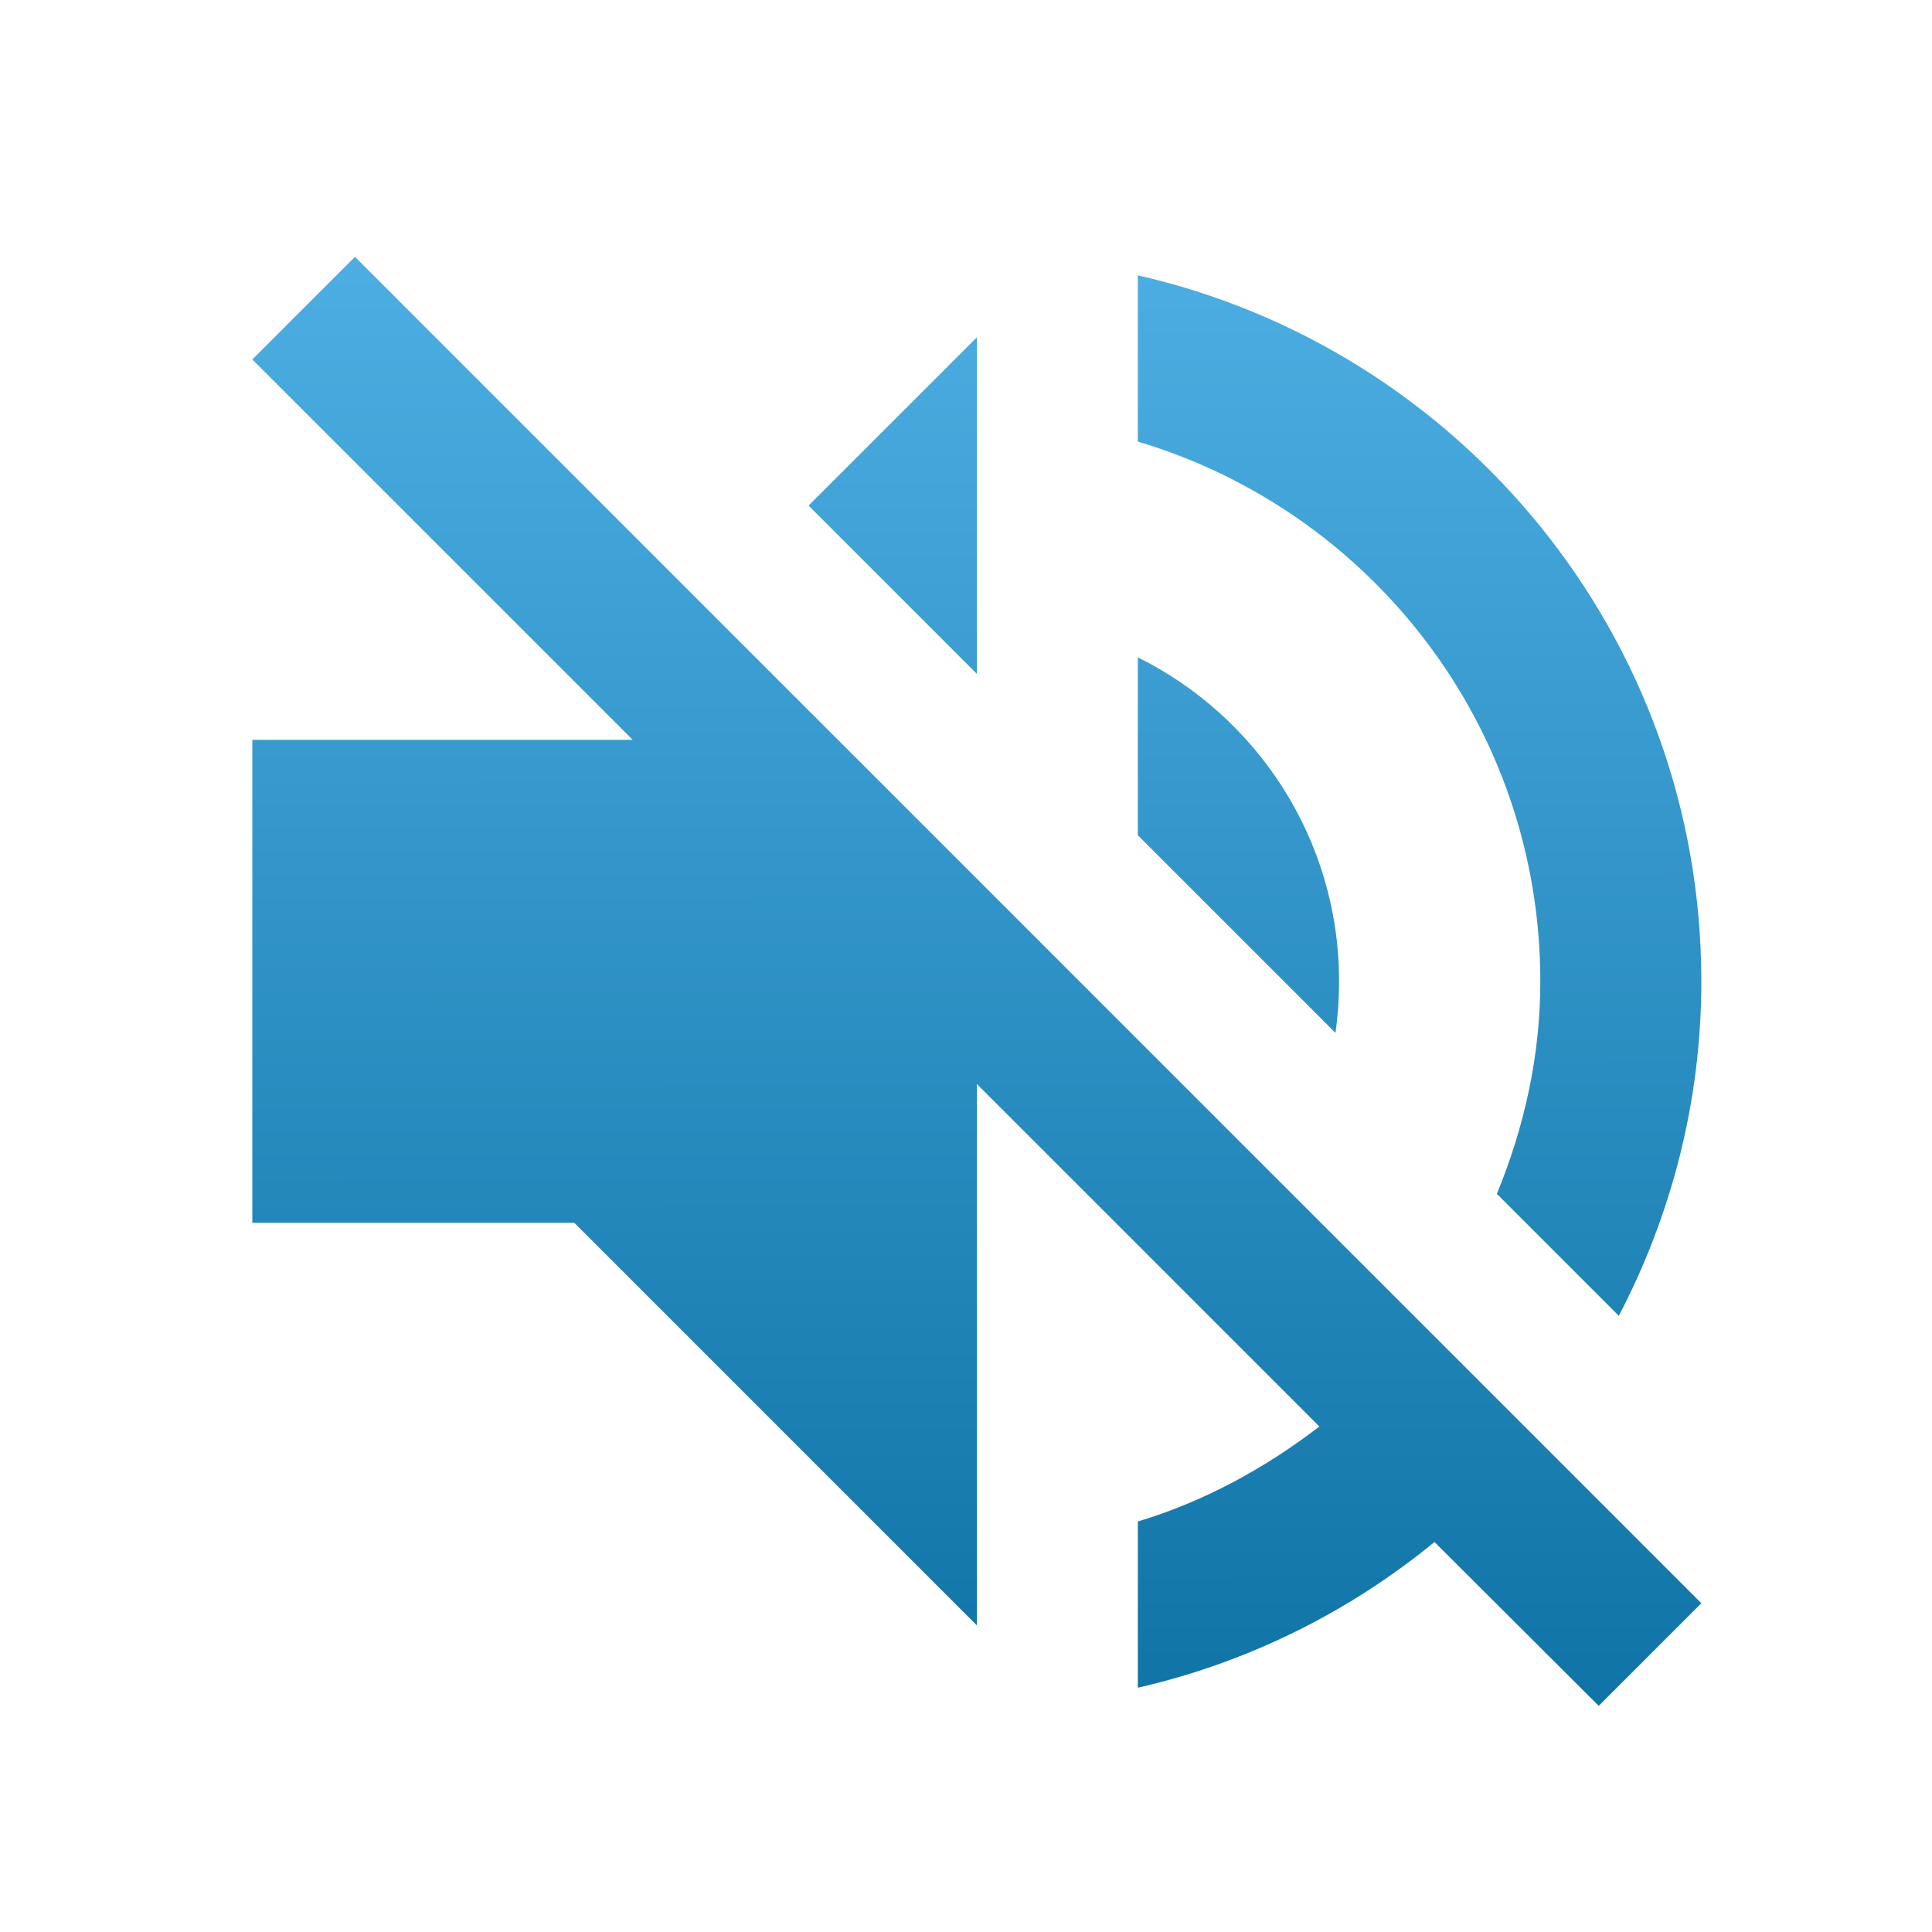 <?xml version="1.0" encoding="UTF-8" standalone="no"?>
<svg
   xmlns:dc="http://purl.org/dc/elements/1.1/"
   xmlns:cc="http://creativecommons.org/ns#"
   xmlns:rdf="http://www.w3.org/1999/02/22-rdf-syntax-ns#"
   xmlns:svg="http://www.w3.org/2000/svg"
   xmlns="http://www.w3.org/2000/svg"
   xmlns:xlink="http://www.w3.org/1999/xlink"
   xmlns:sodipodi="http://sodipodi.sourceforge.net/DTD/sodipodi-0.dtd"
   xmlns:inkscape="http://www.inkscape.org/namespaces/inkscape"
   width="48"
   height="48"
   id="svg2"
   version="1.1"
   inkscape:version="0.92.1 r15371"
   sodipodi:docname="mute1.svg">
  <sodipodi:namedview
     pagecolor="#ffffff"
     bordercolor="#666666"
     borderopacity="1"
     objecttolerance="10"
     gridtolerance="10"
     guidetolerance="10"
     inkscape:pageopacity="0"
     inkscape:pageshadow="2"
     inkscape:window-width="2498"
     inkscape:window-height="1417"
     id="namedview259"
     showgrid="false"
     inkscape:zoom="4.615"
     inkscape:cx="12.516744"
     inkscape:cy="4.3141129"
     inkscape:window-x="54"
     inkscape:window-y="-8"
     inkscape:window-maximized="1"
     inkscape:current-layer="svg2">
    <symbol
       width="48"
       height="48.033"
       id="symbol4334">
      <defs
         id="defs4336">
        <linearGradient
           id="linearGradient4338">
          <stop
             id="stop4340"
             offset="0"
             stop-color="#57b7ec" />
          <stop
             id="stop4342"
             offset="1"
             stop-color="#066b9d" />
        </linearGradient>
        <linearGradient
           id="linearGradient4344">
          <stop
             offset="0"
             id="stop4346"
             stop-color="#003380" />
          <stop
             offset="1"
             id="stop4348"
             stop-opacity="0"
             stop-color="#003380" />
        </linearGradient>
        <linearGradient
           id="linearGradient4350">
          <stop
             offset="0"
             id="stop4352"
             stop-opacity="0"
             stop-color="#000000" />
          <stop
             id="stop4354"
             offset="0.5"
             stop-opacity="0.498"
             stop-color="#64ffc0" />
          <stop
             offset="1"
             id="stop4356"
             stop-opacity="0"
             stop-color="#000000" />
        </linearGradient>
        <linearGradient
           id="linearGradient4358">
          <stop
             offset="0"
             id="stop4360"
             stop-color="#ffffff" />
          <stop
             offset="1"
             id="stop4362"
             stop-opacity="0"
             stop-color="#ffffff" />
        </linearGradient>
        <linearGradient
           id="linearGradient4364">
          <stop
             offset="0"
             id="stop4366"
             stop-color="#00195d" />
          <stop
             offset="1"
             id="stop4368"
             stop-opacity="0"
             stop-color="#00195d" />
        </linearGradient>
        <linearGradient
           xlink:href="#svg_156"
           id="linearGradient4370"
           x1="-49.006"
           y1="1025.988"
           x2="-44.414"
           y2="1004.063"
           gradientUnits="userSpaceOnUse" />
        <linearGradient
           xlink:href="#svg_154"
           id="linearGradient4372"
           x1="-48.639"
           y1="995.679"
           x2="-44.51"
           y2="1015.029"
           gradientUnits="userSpaceOnUse" />
        <linearGradient
           xlink:href="#svg_152"
           id="linearGradient4374"
           x1="-44.473"
           y1="998.377"
           x2="-44.473"
           y2="1024.641"
           gradientUnits="userSpaceOnUse"
           gradientTransform="translate(19.218,4.592)" />
        <linearGradient
           xlink:href="#svg_150"
           id="linearGradient4376"
           x1="-53.706"
           y1="981.669"
           x2="-27.639"
           y2="1078.097"
           gradientUnits="userSpaceOnUse" />
        <linearGradient
           xlink:href="#svg_116"
           id="linearGradient4378"
           x1="-49.006"
           y1="1025.988"
           x2="-44.414"
           y2="1004.063"
           gradientUnits="userSpaceOnUse" />
        <linearGradient
           id="linearGradient4380">
          <stop
             offset="0"
             id="stop4382"
             stop-color="#00195d" />
          <stop
             offset="1"
             id="stop4384"
             stop-opacity="0"
             stop-color="#00195d" />
        </linearGradient>
        <linearGradient
           xlink:href="#svg_114"
           id="linearGradient4386"
           x1="-53.706"
           y1="981.669"
           x2="-27.639"
           y2="1078.097"
           gradientUnits="userSpaceOnUse" />
        <linearGradient
           id="linearGradient4388">
          <stop
             offset="0"
             id="stop4390"
             stop-color="#003380" />
          <stop
             offset="1"
             id="stop4392"
             stop-opacity="0"
             stop-color="#003380" />
        </linearGradient>
        <linearGradient
           xlink:href="#svg_112"
           id="linearGradient4394"
           x1="-48.639"
           y1="995.679"
           x2="-44.51"
           y2="1015.029"
           gradientUnits="userSpaceOnUse" />
        <linearGradient
           id="linearGradient4396">
          <stop
             offset="0"
             id="stop4398"
             stop-color="#ffffff" />
          <stop
             offset="1"
             id="stop4400"
             stop-opacity="0"
             stop-color="#ffffff" />
        </linearGradient>
        <linearGradient
           y2="1015.029"
           x2="-44.51"
           y1="995.679"
           x1="-48.639"
           gradientUnits="userSpaceOnUse"
           id="linearGradient4402"
           xlink:href="#svg_112" />
        <linearGradient
           xlink:href="#svg_116"
           id="linearGradient4404"
           gradientUnits="userSpaceOnUse"
           x1="-49.006"
           y1="1025.988"
           x2="-44.414"
           y2="1004.063" />
        <linearGradient
           xlink:href="#svg_114"
           id="linearGradient4406"
           gradientUnits="userSpaceOnUse"
           x1="-53.706"
           y1="981.669"
           x2="-27.639"
           y2="1078.097" />
        <linearGradient
           xlink:href="#svg_112"
           id="linearGradient4408"
           gradientUnits="userSpaceOnUse"
           x1="-48.639"
           y1="995.679"
           x2="-44.51"
           y2="1015.029" />
        <linearGradient
           xlink:href="#svg_112"
           id="linearGradient4410"
           gradientUnits="userSpaceOnUse"
           x1="-48.639"
           y1="995.679"
           x2="-44.51"
           y2="1015.029"
           gradientTransform="translate(-33.163,38.776)" />
        <linearGradient
           xlink:href="#svg_116"
           id="linearGradient4412"
           gradientUnits="userSpaceOnUse"
           x1="-49.006"
           y1="1025.988"
           x2="-44.414"
           y2="1004.063"
           gradientTransform="translate(-33.163,38.776)" />
        <linearGradient
           xlink:href="#svg_114"
           id="linearGradient4414"
           gradientUnits="userSpaceOnUse"
           x1="-53.706"
           y1="981.669"
           x2="-27.639"
           y2="1078.097"
           gradientTransform="translate(-33.163,38.776)" />
        <linearGradient
           xlink:href="#svg_116"
           id="linearGradient4416"
           gradientUnits="userSpaceOnUse"
           x1="-49.006"
           y1="1025.988"
           x2="-44.414"
           y2="1004.063" />
        <linearGradient
           xlink:href="#svg_114"
           id="linearGradient4418"
           gradientUnits="userSpaceOnUse"
           x1="-53.706"
           y1="981.669"
           x2="-27.639"
           y2="1078.097" />
        <linearGradient
           xlink:href="#svg_112"
           id="linearGradient4420"
           gradientUnits="userSpaceOnUse"
           x1="-48.639"
           y1="995.679"
           x2="-44.51"
           y2="1015.029" />
        <linearGradient
           xlink:href="#svg_116"
           id="linearGradient4422"
           gradientUnits="userSpaceOnUse"
           x1="-49.006"
           y1="1025.988"
           x2="-44.414"
           y2="1004.063" />
        <linearGradient
           xlink:href="#svg_114"
           id="linearGradient4424"
           gradientUnits="userSpaceOnUse"
           x1="-53.706"
           y1="981.669"
           x2="-27.639"
           y2="1078.097" />
        <linearGradient
           xlink:href="#svg_112"
           id="linearGradient4426"
           gradientUnits="userSpaceOnUse"
           x1="-48.639"
           y1="995.679"
           x2="-44.51"
           y2="1015.029" />
        <linearGradient
           xlink:href="#svg_116"
           id="linearGradient4428"
           gradientUnits="userSpaceOnUse"
           x1="-49.006"
           y1="1025.988"
           x2="-44.414"
           y2="1004.063" />
        <linearGradient
           xlink:href="#svg_114"
           id="linearGradient4430"
           gradientUnits="userSpaceOnUse"
           x1="-53.706"
           y1="981.669"
           x2="-27.639"
           y2="1078.097" />
        <linearGradient
           xlink:href="#svg_112"
           id="linearGradient4432"
           gradientUnits="userSpaceOnUse"
           x1="-48.639"
           y1="995.679"
           x2="-44.51"
           y2="1015.029" />
        <linearGradient
           xlink:href="#svg_116"
           id="linearGradient4434"
           gradientUnits="userSpaceOnUse"
           x1="-49.006"
           y1="1025.988"
           x2="-44.414"
           y2="1004.063" />
        <linearGradient
           xlink:href="#svg_114"
           id="linearGradient4436"
           gradientUnits="userSpaceOnUse"
           x1="-53.706"
           y1="981.669"
           x2="-27.639"
           y2="1078.097" />
        <linearGradient
           xlink:href="#svg_112"
           id="linearGradient4438"
           gradientUnits="userSpaceOnUse"
           x1="-48.639"
           y1="995.679"
           x2="-44.51"
           y2="1015.029" />
        <linearGradient
           xlink:href="#svg_116"
           id="linearGradient4440"
           gradientUnits="userSpaceOnUse"
           x1="-49.006"
           y1="1025.988"
           x2="-44.414"
           y2="1004.063" />
        <linearGradient
           xlink:href="#svg_114"
           id="linearGradient4442"
           gradientUnits="userSpaceOnUse"
           x1="-53.706"
           y1="981.669"
           x2="-27.639"
           y2="1078.097" />
        <linearGradient
           xlink:href="#svg_112"
           id="linearGradient4444"
           gradientUnits="userSpaceOnUse"
           x1="-48.639"
           y1="995.679"
           x2="-44.51"
           y2="1015.029" />
        <linearGradient
           xlink:href="#svg_112"
           id="linearGradient4446"
           gradientUnits="userSpaceOnUse"
           x1="-48.639"
           y1="995.679"
           x2="-44.51"
           y2="1015.029"
           gradientTransform="matrix(1.662,0,0,1.662,103.972,-660.538)" />
        <linearGradient
           xlink:href="#svg_116"
           id="linearGradient4448"
           gradientUnits="userSpaceOnUse"
           x1="-49.006"
           y1="1025.988"
           x2="-44.414"
           y2="1004.063"
           gradientTransform="matrix(1.662,0,0,1.662,103.972,-660.538)" />
        <linearGradient
           xlink:href="#svg_114"
           id="linearGradient4450"
           gradientUnits="userSpaceOnUse"
           x1="-53.706"
           y1="981.669"
           x2="-27.639"
           y2="1078.097"
           gradientTransform="matrix(1.662,0,0,1.662,103.972,-660.538)" />
        <linearGradient
           xlink:href="#svg_112"
           id="linearGradient4452"
           gradientUnits="userSpaceOnUse"
           gradientTransform="matrix(1.662,0,0,1.662,91.972,-660.538)"
           x1="-48.639"
           y1="995.679"
           x2="-44.51"
           y2="1015.029" />
        <linearGradient
           xlink:href="#svg_97"
           id="linearGradient4454"
           gradientUnits="userSpaceOnUse"
           gradientTransform="matrix(1.662,0,0,1.662,91.972,-660.538)"
           x1="-39.823"
           y1="993.393"
           x2="-39.823"
           y2="1029.943" />
        <linearGradient
           xlink:href="#svg_97"
           id="linearGradient4456"
           x1="44.216"
           y1="1046.965"
           x2="44.216"
           y2="995.5"
           gradientUnits="userSpaceOnUse" />
        <linearGradient
           xlink:href="#svg_97"
           id="linearGradient4458"
           x1="49.655"
           y1="1047.299"
           x2="49.655"
           y2="993.832"
           gradientUnits="userSpaceOnUse" />
        <linearGradient
           xlink:href="#svg_97"
           id="linearGradient4460"
           x1="42.933"
           y1="1049.238"
           x2="42.933"
           y2="993.769"
           gradientUnits="userSpaceOnUse" />
        <linearGradient
           xlink:href="#svg_97"
           id="linearGradient4462"
           gradientUnits="userSpaceOnUse"
           x1="42.42"
           y1="991.029"
           x2="42.42"
           y2="1050.398" />
        <linearGradient
           xlink:href="#svg_97"
           id="linearGradient4464"
           gradientUnits="userSpaceOnUse"
           x1="49.172"
           y1="990.603"
           x2="49.172"
           y2="1050.277" />
        <linearGradient
           xlink:href="#svg_97"
           id="linearGradient4466"
           gradientUnits="userSpaceOnUse"
           x1="45.626"
           y1="991.228"
           x2="45.626"
           y2="1051.087" />
        <linearGradient
           xlink:href="#svg_101"
           id="linearGradient4468"
           gradientUnits="userSpaceOnUse"
           gradientTransform="matrix(1.662,0,0,1.662,91.972,-660.538)"
           x1="-39.823"
           y1="993.393"
           x2="-39.823"
           y2="1029.943" />
        <linearGradient
           id="linearGradient4470">
          <stop
             id="stop4472"
             offset="0"
             stop-color="#57b7ec" />
          <stop
             id="stop4474"
             offset="1"
             stop-color="#066b9d" />
        </linearGradient>
        <linearGradient
           y2="1029.943"
           x2="-39.823"
           y1="993.393"
           x1="-39.823"
           gradientTransform="matrix(1.662,0,0,1.662,106.756,-686.435)"
           gradientUnits="userSpaceOnUse"
           id="linearGradient4476"
           xlink:href="#svg_101" />
        <linearGradient
           xlink:href="#svg_97"
           id="linearGradient4478"
           gradientUnits="userSpaceOnUse"
           x1="42.42"
           y1="991.029"
           x2="42.42"
           y2="1050.398" />
        <linearGradient
           xlink:href="#svg_97"
           id="linearGradient4480"
           gradientUnits="userSpaceOnUse"
           x1="49.172"
           y1="990.603"
           x2="49.172"
           y2="1050.277" />
        <linearGradient
           xlink:href="#svg_97"
           id="linearGradient4482"
           gradientUnits="userSpaceOnUse"
           x1="42.42"
           y1="991.029"
           x2="42.42"
           y2="1050.398" />
      </defs>
      <g
         id="g4486"
         transform="translate(56.402,-964.101)">
        <rect
           style="fill:none"
           id="rect4488"
           width="48"
           height="48"
           x="-56.402"
           y="964.134" />
        <g
           id="g4490"
           transform="matrix(0.791,0,0,0.791,-58.187,180.92)">
          <path
             style="fill:none"
             inkscape:connector-curvature="0"
             id="path4492"
             d="m 31.996,990.889 c -0.448,-0.037 -1.082,0.221 -1.974,0.831 -3.565,2.44 -16.516,16.568 -16.516,16.568 -0.113,0 -0.202,0.04 -0.312,0.052 l -9.983,0 0,24.826 10.295,0 c 0,0 12.721,14.18 16.516,16.62 3.795,2.44 3.012,-1.351 3.012,-3.012 l 0,-52.093 c 0,-1.246 0.306,-3.681 -1.039,-3.791 l 0,3.6e-4 0,-4.2e-4 z" />
          <path
             style="fill:url(#svg_92);stroke:#0070a3;stroke-miterlimit:4"
             inkscape:connector-curvature="0"
             d="m 31.996,990.889 c -0.448,-0.037 -1.082,0.221 -1.974,0.831 -3.565,2.44 -16.516,16.568 -16.516,16.568 -0.113,0 -0.202,0.04 -0.312,0.052 l -9.983,0 0,24.826 10.295,0 c 0,0 12.721,14.18 16.516,16.62 3.795,2.44 3.012,-1.351 3.012,-3.012 l 0,-52.093 c 0,-1.246 0.306,-3.681 -1.039,-3.791 l 0,3.6e-4 0,-4.2e-4 z"
             id="path4494"
             stroke-miterlimit="4" />
          <!--
      <path
         inkscape:connector-curvature="0"
         id="rect2830"
         d="m 30.771344,993.76524 c -0.401597,-0.0329 -0.969784,0.19805 -1.768346,0.74458 -3.19425,2.1862 -15.138393,15.35498 -15.138393,15.35498 -0.101215,0 -0.180972,0.037 -0.279211,0.047 l -8.981332,0 0,16.5203 c 5.115819,-0.7796 10.55503,-1.9812 16.147783,-3.5834 3.718256,-1.0653 7.409396,-2.428 10.780139,-3.7067 l 0.170068,-21.97905 c 0,-1.11629 0.274083,-3.2977 -0.930708,-3.39709 l 0,-2.2e-4 z"
         style="fill:url(#linearGradient3859);fill-opacity:1;stroke:none"
         sodipodi:nodetypes="csccccscccc" />
		 -->
          <!--
      <path
         sodipodi:nodetypes="ccsccsc"
         inkscape:connector-curvature="0"
         id="path4005"
         d="m 38.230439,1004.9317 -2.511689,2.3495 c 0,0 5.90625,4.1564 5.90625,13.2188 0,9.0622 -5.875,12.9375 -5.875,12.9375 l 2.449189,2.625 c 0,0 7.113311,-5.7511 7.113311,-15.5625 0,-9.8116 -7.082061,-15.5683 -7.082061,-15.5683 z"
         style="font-size:medium;font-style:normal;font-variant:normal;font-weight:normal;font-stretch:normal;text-indent:0;text-align:start;text-decoration:none;line-height:normal;letter-spacing:normal;word-spacing:normal;text-transform:none;direction:ltr;block-progression:tb;writing-mode:lr-tb;text-anchor:start;baseline-shift:baseline;color:#000000;fill:url(#linearGradient3945);fill-opacity:1;stroke:#0070a3;stroke-width:0.5;stroke-linejoin:round;stroke-miterlimit:4;stroke-opacity:1;stroke-dasharray:none;marker:none;visibility:visible;display:inline;overflow:visible;enable-background:accumulate;font-family:Sans;-inkscape-font-specification:Sans" />
      <path
         sodipodi:nodetypes="cccsccccssc"
         inkscape:connector-curvature="0"
         id="path4007"
         d="M 45.602081,999.01891 43.1875,1001.125 c 0,0 1.60212,1.5068 3.25,4.7188 1.64788,3.2119 3.3125,8.0944 3.3125,14.75 0,6.6556 -1.669034,11.4019 -3.3125,14.5 -1.643466,3.098 -3.21875,4.4687 -3.21875,4.4687 l 2.246041,2.1114 c 0,0 2.712768,-2.45 4.472709,-5.7677 1.759941,-3.3176 3.5,-8.3731 3.5,-15.3124 0,-6.9393 -1.744472,-12.1095 -3.5,-15.5313 -1.755528,-3.4218 -4.335419,-6.04359 -4.335419,-6.04359 z"
         style="font-size:medium;font-style:normal;font-variant:normal;font-weight:normal;font-stretch:normal;text-indent:0;text-align:start;text-decoration:none;line-height:normal;letter-spacing:normal;word-spacing:normal;text-transform:none;direction:ltr;block-progression:tb;writing-mode:lr-tb;text-anchor:start;baseline-shift:baseline;color:#000000;fill:url(#linearGradient3903);fill-opacity:1;stroke:#0070a3;stroke-width:1;stroke-linejoin:round;stroke-miterlimit:4;stroke-opacity:1;stroke-dasharray:none;marker:none;visibility:visible;display:inline;overflow:visible;enable-background:accumulate;font-family:Sans;-inkscape-font-specification:Sans" />
		 -->
          <!--
      <path
         sodipodi:nodetypes="ccsssccsssc"
         style="font-size:medium;font-style:normal;font-variant:normal;font-weight:normal;font-stretch:normal;text-indent:0;text-align:start;text-decoration:none;line-height:normal;letter-spacing:normal;word-spacing:normal;text-transform:none;direction:ltr;block-progression:tb;writing-mode:lr-tb;text-anchor:start;baseline-shift:baseline;color:#000000;fill:url(#linearGradient3947);fill-opacity:1;stroke:#0070a3;stroke-width:1;stroke-linejoin:round;stroke-miterlimit:4;stroke-opacity:1;stroke-dasharray:none;marker:none;visibility:visible;display:inline;overflow:visible;enable-background:accumulate;font-family:Sans;-inkscape-font-specification:Sans"
         d="m 52.133885,992.79014 -2.227635,2.17861 c 0,0 2.048029,1.9754 4.15625,6.21875 2.108221,4.2434 4.21875,10.6977 4.21875,19.4687 0,8.7711 -2.114809,15.0608 -4.21875,19.1563 -2.103941,4.0955 -4.125,5.9375 -4.125,5.9375 l 2.277291,2.0313 c 0,0 3.163512,-2.8749 5.378959,-7.1875 C 59.809197,1036.2811 62,1029.702 62,1020.6562 c 0,-9.0457 -2.195083,-15.7681 -4.40625,-20.2187 -2.211167,-4.45056 -5.459865,-7.64736 -5.459865,-7.64736 z"
         id="path3939"
         inkscape:connector-curvature="0" />
		 -->
          <!--
      <path
         style="font-size:medium;font-style:normal;font-variant:normal;font-weight:normal;font-stretch:normal;text-indent:0;text-align:start;text-decoration:none;line-height:normal;letter-spacing:normal;word-spacing:normal;text-transform:none;direction:ltr;block-progression:tb;writing-mode:lr-tb;text-anchor:start;baseline-shift:baseline;color:#000000;fill:url(#linearGradient3949);fill-opacity:1;stroke:#0070a3;stroke-width:1;stroke-linejoin:round;stroke-miterlimit:4;stroke-opacity:1;stroke-dasharray:none;marker:none;visibility:visible;display:inline;overflow:visible;enable-background:accumulate;font-family:Sans;-inkscape-font-specification:Sans"
         d="m 38.230439,1004.9317 -2.511689,2.3495 c 0,0 5.90625,4.1564 5.90625,13.2188 0,9.0622 -5.875,12.9375 -5.875,12.9375 l 2.449189,2.625 c 0,0 7.113311,-5.7511 7.113311,-15.5625 0,-9.8116 -7.082061,-15.5683 -7.082061,-15.5683 z"
         id="path3943"
         inkscape:connector-curvature="0"
         sodipodi:nodetypes="ccsccsc" />
		 -->
        </g>
      </g>
    </symbol>
    <symbol
       id="svg_168"
       height="48.033"
       width="48">
      <defs
         id="defs121">
        <linearGradient
           id="svg_97">
          <stop
             stop-color="#57b7ec"
             offset="0"
             id="svg_167" />
          <stop
             stop-color="#066b9d"
             offset="1"
             id="svg_166" />
        </linearGradient>
        <linearGradient
           id="svg_150">
          <stop
             stop-color="#003380"
             id="svg_165"
             offset="0" />
          <stop
             stop-color="#003380"
             stop-opacity="0"
             id="svg_164"
             offset="1" />
        </linearGradient>
        <linearGradient
           id="svg_152">
          <stop
             stop-color="#000000"
             stop-opacity="0"
             id="svg_163"
             offset="0" />
          <stop
             stop-color="#64ffc0"
             stop-opacity="0.498"
             offset="0.5"
             id="svg_162" />
          <stop
             stop-color="#000000"
             stop-opacity="0"
             id="svg_161"
             offset="1" />
        </linearGradient>
        <linearGradient
           id="svg_154">
          <stop
             stop-color="#ffffff"
             id="svg_160"
             offset="0" />
          <stop
             stop-color="#ffffff"
             stop-opacity="0"
             id="svg_159"
             offset="1" />
        </linearGradient>
        <linearGradient
           id="svg_156">
          <stop
             stop-color="#00195d"
             id="svg_158"
             offset="0" />
          <stop
             stop-color="#00195d"
             stop-opacity="0"
             id="svg_157"
             offset="1" />
        </linearGradient>
        <linearGradient
           gradientUnits="userSpaceOnUse"
           y2="1004.063"
           x2="-44.414"
           y1="1025.988"
           x1="-49.006"
           id="svg_155"
           xlink:href="#svg_156" />
        <linearGradient
           gradientUnits="userSpaceOnUse"
           y2="1015.029"
           x2="-44.51"
           y1="995.679"
           x1="-48.639"
           id="svg_153"
           xlink:href="#svg_154" />
        <linearGradient
           gradientTransform="translate(19.218,4.592)"
           gradientUnits="userSpaceOnUse"
           y2="1024.641"
           x2="-44.473"
           y1="998.377"
           x1="-44.473"
           id="svg_151"
           xlink:href="#svg_152" />
        <linearGradient
           gradientUnits="userSpaceOnUse"
           y2="1078.097"
           x2="-27.639"
           y1="981.669"
           x1="-53.706"
           id="svg_149"
           xlink:href="#svg_150" />
        <linearGradient
           gradientUnits="userSpaceOnUse"
           y2="1004.063"
           x2="-44.414"
           y1="1025.988"
           x1="-49.006"
           id="svg_148"
           xlink:href="#svg_116" />
        <linearGradient
           id="svg_116">
          <stop
             stop-color="#00195d"
             id="svg_147"
             offset="0" />
          <stop
             stop-color="#00195d"
             stop-opacity="0"
             id="svg_146"
             offset="1" />
        </linearGradient>
        <linearGradient
           gradientUnits="userSpaceOnUse"
           y2="1078.097"
           x2="-27.639"
           y1="981.669"
           x1="-53.706"
           id="svg_145"
           xlink:href="#svg_114" />
        <linearGradient
           id="svg_114">
          <stop
             stop-color="#003380"
             id="svg_144"
             offset="0" />
          <stop
             stop-color="#003380"
             stop-opacity="0"
             id="svg_143"
             offset="1" />
        </linearGradient>
        <linearGradient
           gradientUnits="userSpaceOnUse"
           y2="1015.029"
           x2="-44.51"
           y1="995.679"
           x1="-48.639"
           id="svg_142"
           xlink:href="#svg_112" />
        <linearGradient
           id="svg_112">
          <stop
             stop-color="#ffffff"
             id="svg_141"
             offset="0" />
          <stop
             stop-color="#ffffff"
             stop-opacity="0"
             id="svg_140"
             offset="1" />
        </linearGradient>
        <linearGradient
           xlink:href="#svg_112"
           id="svg_139"
           gradientUnits="userSpaceOnUse"
           x1="-48.639"
           y1="995.679"
           x2="-44.51"
           y2="1015.029" />
        <linearGradient
           y2="1004.063"
           x2="-44.414"
           y1="1025.988"
           x1="-49.006"
           gradientUnits="userSpaceOnUse"
           id="svg_138"
           xlink:href="#svg_116" />
        <linearGradient
           y2="1078.097"
           x2="-27.639"
           y1="981.669"
           x1="-53.706"
           gradientUnits="userSpaceOnUse"
           id="svg_137"
           xlink:href="#svg_114" />
        <linearGradient
           y2="1015.029"
           x2="-44.51"
           y1="995.679"
           x1="-48.639"
           gradientUnits="userSpaceOnUse"
           id="svg_136"
           xlink:href="#svg_112" />
        <linearGradient
           gradientTransform="translate(-33.163,38.776)"
           y2="1015.029"
           x2="-44.51"
           y1="995.679"
           x1="-48.639"
           gradientUnits="userSpaceOnUse"
           id="svg_135"
           xlink:href="#svg_112" />
        <linearGradient
           gradientTransform="translate(-33.163,38.776)"
           y2="1004.063"
           x2="-44.414"
           y1="1025.988"
           x1="-49.006"
           gradientUnits="userSpaceOnUse"
           id="svg_134"
           xlink:href="#svg_116" />
        <linearGradient
           gradientTransform="translate(-33.163,38.776)"
           y2="1078.097"
           x2="-27.639"
           y1="981.669"
           x1="-53.706"
           gradientUnits="userSpaceOnUse"
           id="svg_133"
           xlink:href="#svg_114" />
        <linearGradient
           y2="1004.063"
           x2="-44.414"
           y1="1025.988"
           x1="-49.006"
           gradientUnits="userSpaceOnUse"
           id="svg_132"
           xlink:href="#svg_116" />
        <linearGradient
           y2="1078.097"
           x2="-27.639"
           y1="981.669"
           x1="-53.706"
           gradientUnits="userSpaceOnUse"
           id="svg_131"
           xlink:href="#svg_114" />
        <linearGradient
           y2="1015.029"
           x2="-44.51"
           y1="995.679"
           x1="-48.639"
           gradientUnits="userSpaceOnUse"
           id="svg_130"
           xlink:href="#svg_112" />
        <linearGradient
           y2="1004.063"
           x2="-44.414"
           y1="1025.988"
           x1="-49.006"
           gradientUnits="userSpaceOnUse"
           id="svg_129"
           xlink:href="#svg_116" />
        <linearGradient
           y2="1078.097"
           x2="-27.639"
           y1="981.669"
           x1="-53.706"
           gradientUnits="userSpaceOnUse"
           id="svg_128"
           xlink:href="#svg_114" />
        <linearGradient
           y2="1015.029"
           x2="-44.51"
           y1="995.679"
           x1="-48.639"
           gradientUnits="userSpaceOnUse"
           id="svg_127"
           xlink:href="#svg_112" />
        <linearGradient
           y2="1004.063"
           x2="-44.414"
           y1="1025.988"
           x1="-49.006"
           gradientUnits="userSpaceOnUse"
           id="svg_126"
           xlink:href="#svg_116" />
        <linearGradient
           y2="1078.097"
           x2="-27.639"
           y1="981.669"
           x1="-53.706"
           gradientUnits="userSpaceOnUse"
           id="svg_125"
           xlink:href="#svg_114" />
        <linearGradient
           y2="1015.029"
           x2="-44.51"
           y1="995.679"
           x1="-48.639"
           gradientUnits="userSpaceOnUse"
           id="svg_124"
           xlink:href="#svg_112" />
        <linearGradient
           y2="1004.063"
           x2="-44.414"
           y1="1025.988"
           x1="-49.006"
           gradientUnits="userSpaceOnUse"
           id="svg_123"
           xlink:href="#svg_116" />
        <linearGradient
           y2="1078.097"
           x2="-27.639"
           y1="981.669"
           x1="-53.706"
           gradientUnits="userSpaceOnUse"
           id="svg_122"
           xlink:href="#svg_114" />
        <linearGradient
           y2="1015.029"
           x2="-44.51"
           y1="995.679"
           x1="-48.639"
           gradientUnits="userSpaceOnUse"
           id="svg_121"
           xlink:href="#svg_112" />
        <linearGradient
           y2="1004.063"
           x2="-44.414"
           y1="1025.988"
           x1="-49.006"
           gradientUnits="userSpaceOnUse"
           id="svg_120"
           xlink:href="#svg_116" />
        <linearGradient
           y2="1078.097"
           x2="-27.639"
           y1="981.669"
           x1="-53.706"
           gradientUnits="userSpaceOnUse"
           id="svg_119"
           xlink:href="#svg_114" />
        <linearGradient
           y2="1015.029"
           x2="-44.51"
           y1="995.679"
           x1="-48.639"
           gradientUnits="userSpaceOnUse"
           id="svg_118"
           xlink:href="#svg_112" />
        <linearGradient
           gradientTransform="matrix(1.662,0,0,1.662,103.972,-660.538)"
           y2="1015.029"
           x2="-44.51"
           y1="995.679"
           x1="-48.639"
           gradientUnits="userSpaceOnUse"
           id="svg_117"
           xlink:href="#svg_112" />
        <linearGradient
           gradientTransform="matrix(1.662,0,0,1.662,103.972,-660.538)"
           y2="1004.063"
           x2="-44.414"
           y1="1025.988"
           x1="-49.006"
           gradientUnits="userSpaceOnUse"
           id="svg_115"
           xlink:href="#svg_116" />
        <linearGradient
           gradientTransform="matrix(1.662,0,0,1.662,103.972,-660.538)"
           y2="1078.097"
           x2="-27.639"
           y1="981.669"
           x1="-53.706"
           gradientUnits="userSpaceOnUse"
           id="svg_113"
           xlink:href="#svg_114" />
        <linearGradient
           y2="1015.029"
           x2="-44.51"
           y1="995.679"
           x1="-48.639"
           gradientTransform="matrix(1.662,0,0,1.662,91.972,-660.538)"
           gradientUnits="userSpaceOnUse"
           id="svg_111"
           xlink:href="#svg_112" />
        <linearGradient
           y2="1029.943"
           x2="-39.823"
           y1="993.393"
           x1="-39.823"
           gradientTransform="matrix(1.662,0,0,1.662,91.972,-660.538)"
           gradientUnits="userSpaceOnUse"
           id="svg_92"
           xlink:href="#svg_97" />
        <linearGradient
           gradientUnits="userSpaceOnUse"
           y2="995.5"
           x2="44.216"
           y1="1046.965"
           x1="44.216"
           id="svg_110"
           xlink:href="#svg_97" />
        <linearGradient
           gradientUnits="userSpaceOnUse"
           y2="993.832"
           x2="49.655"
           y1="1047.299"
           x1="49.655"
           id="svg_109"
           xlink:href="#svg_97" />
        <linearGradient
           gradientUnits="userSpaceOnUse"
           y2="993.769"
           x2="42.933"
           y1="1049.238"
           x1="42.933"
           id="svg_108"
           xlink:href="#svg_97" />
        <linearGradient
           y2="1050.398"
           x2="42.42"
           y1="991.029"
           x1="42.42"
           gradientUnits="userSpaceOnUse"
           id="svg_107"
           xlink:href="#svg_97" />
        <linearGradient
           y2="1050.277"
           x2="49.172"
           y1="990.603"
           x1="49.172"
           gradientUnits="userSpaceOnUse"
           id="svg_106"
           xlink:href="#svg_97" />
        <linearGradient
           y2="1051.087"
           x2="45.626"
           y1="991.228"
           x1="45.626"
           gradientUnits="userSpaceOnUse"
           id="svg_105"
           xlink:href="#svg_97" />
        <linearGradient
           y2="1029.943"
           x2="-39.823"
           y1="993.393"
           x1="-39.823"
           gradientTransform="matrix(1.662,0,0,1.662,91.972,-660.538)"
           gradientUnits="userSpaceOnUse"
           id="svg_104"
           xlink:href="#svg_101" />
        <linearGradient
           id="svg_101">
          <stop
             stop-color="#57b7ec"
             offset="0"
             id="svg_103" />
          <stop
             stop-color="#066b9d"
             offset="1"
             id="svg_102" />
        </linearGradient>
        <linearGradient
           xlink:href="#svg_101"
           id="svg_100"
           gradientUnits="userSpaceOnUse"
           gradientTransform="matrix(1.662,0,0,1.662,106.756,-686.435)"
           x1="-39.823"
           y1="993.393"
           x2="-39.823"
           y2="1029.943" />
        <linearGradient
           y2="1050.398"
           x2="42.42"
           y1="991.029"
           x1="42.42"
           gradientUnits="userSpaceOnUse"
           id="svg_99"
           xlink:href="#svg_97" />
        <linearGradient
           y2="1050.277"
           x2="49.172"
           y1="990.603"
           x1="49.172"
           gradientUnits="userSpaceOnUse"
           id="svg_98"
           xlink:href="#svg_97" />
        <linearGradient
           y2="1050.398"
           x2="42.42"
           y1="991.029"
           x1="42.42"
           gradientUnits="userSpaceOnUse"
           id="svg_96"
           xlink:href="#svg_97" />
      </defs>
      <g
         transform="translate(56.402,-964.101)"
         id="svg_89">
        <rect
           y="964.134"
           x="-56.402"
           height="48"
           width="48"
           id="svg_94"
           style="fill:none" />
        <g
           transform="matrix(0.791,0,0,0.791,-58.187,180.92)"
           id="svg_90">
          <path
             d="m 31.996,990.889 c -0.448,-0.037 -1.082,0.221 -1.974,0.831 -3.565,2.44 -16.516,16.568 -16.516,16.568 -0.113,0 -0.202,0.04 -0.312,0.052 l -9.983,0 0,24.826 10.295,0 c 0,0 12.721,14.18 16.516,16.62 3.795,2.44 3.012,-1.351 3.012,-3.012 l 0,-52.093 c 0,-1.246 0.306,-3.681 -1.039,-3.791 l 0,3.6e-4 0,-4.2e-4 z"
             id="svg_93"
             inkscape:connector-curvature="0"
             style="fill:none" />
          <path
             stroke-miterlimit="4"
             id="svg_91"
             d="m 31.996,990.889 c -0.448,-0.037 -1.082,0.221 -1.974,0.831 -3.565,2.44 -16.516,16.568 -16.516,16.568 -0.113,0 -0.202,0.04 -0.312,0.052 l -9.983,0 0,24.826 10.295,0 c 0,0 12.721,14.18 16.516,16.62 3.795,2.44 3.012,-1.351 3.012,-3.012 l 0,-52.093 c 0,-1.246 0.306,-3.681 -1.039,-3.791 l 0,3.6e-4 0,-4.2e-4 z"
             inkscape:connector-curvature="0"
             style="fill:url(#svg_92);stroke:#0070a3;stroke-miterlimit:4" />
          <!--
      <path
         inkscape:connector-curvature="0"
         id="rect2830"
         d="m 30.771344,993.76524 c -0.401597,-0.0329 -0.969784,0.19805 -1.768346,0.74458 -3.19425,2.1862 -15.138393,15.35498 -15.138393,15.35498 -0.101215,0 -0.180972,0.037 -0.279211,0.047 l -8.981332,0 0,16.5203 c 5.115819,-0.7796 10.55503,-1.9812 16.147783,-3.5834 3.718256,-1.0653 7.409396,-2.428 10.780139,-3.7067 l 0.170068,-21.97905 c 0,-1.11629 0.274083,-3.2977 -0.930708,-3.39709 l 0,-2.2e-4 z"
         style="fill:url(#linearGradient3859);fill-opacity:1;stroke:none"
         sodipodi:nodetypes="csccccscccc" />
		 -->
          <!--
      <path
         sodipodi:nodetypes="ccsccsc"
         inkscape:connector-curvature="0"
         id="path4005"
         d="m 38.230439,1004.9317 -2.511689,2.3495 c 0,0 5.90625,4.1564 5.90625,13.2188 0,9.0622 -5.875,12.9375 -5.875,12.9375 l 2.449189,2.625 c 0,0 7.113311,-5.7511 7.113311,-15.5625 0,-9.8116 -7.082061,-15.5683 -7.082061,-15.5683 z"
         style="font-size:medium;font-style:normal;font-variant:normal;font-weight:normal;font-stretch:normal;text-indent:0;text-align:start;text-decoration:none;line-height:normal;letter-spacing:normal;word-spacing:normal;text-transform:none;direction:ltr;block-progression:tb;writing-mode:lr-tb;text-anchor:start;baseline-shift:baseline;color:#000000;fill:url(#linearGradient3945);fill-opacity:1;stroke:#0070a3;stroke-width:0.5;stroke-linejoin:round;stroke-miterlimit:4;stroke-opacity:1;stroke-dasharray:none;marker:none;visibility:visible;display:inline;overflow:visible;enable-background:accumulate;font-family:Sans;-inkscape-font-specification:Sans" />
      <path
         sodipodi:nodetypes="cccsccccssc"
         inkscape:connector-curvature="0"
         id="path4007"
         d="M 45.602081,999.01891 43.1875,1001.125 c 0,0 1.60212,1.5068 3.25,4.7188 1.64788,3.2119 3.3125,8.0944 3.3125,14.75 0,6.6556 -1.669034,11.4019 -3.3125,14.5 -1.643466,3.098 -3.21875,4.4687 -3.21875,4.4687 l 2.246041,2.1114 c 0,0 2.712768,-2.45 4.472709,-5.7677 1.759941,-3.3176 3.5,-8.3731 3.5,-15.3124 0,-6.9393 -1.744472,-12.1095 -3.5,-15.5313 -1.755528,-3.4218 -4.335419,-6.04359 -4.335419,-6.04359 z"
         style="font-size:medium;font-style:normal;font-variant:normal;font-weight:normal;font-stretch:normal;text-indent:0;text-align:start;text-decoration:none;line-height:normal;letter-spacing:normal;word-spacing:normal;text-transform:none;direction:ltr;block-progression:tb;writing-mode:lr-tb;text-anchor:start;baseline-shift:baseline;color:#000000;fill:url(#linearGradient3903);fill-opacity:1;stroke:#0070a3;stroke-width:1;stroke-linejoin:round;stroke-miterlimit:4;stroke-opacity:1;stroke-dasharray:none;marker:none;visibility:visible;display:inline;overflow:visible;enable-background:accumulate;font-family:Sans;-inkscape-font-specification:Sans" />
		 -->
          <!--
      <path
         sodipodi:nodetypes="ccsssccsssc"
         style="font-size:medium;font-style:normal;font-variant:normal;font-weight:normal;font-stretch:normal;text-indent:0;text-align:start;text-decoration:none;line-height:normal;letter-spacing:normal;word-spacing:normal;text-transform:none;direction:ltr;block-progression:tb;writing-mode:lr-tb;text-anchor:start;baseline-shift:baseline;color:#000000;fill:url(#linearGradient3947);fill-opacity:1;stroke:#0070a3;stroke-width:1;stroke-linejoin:round;stroke-miterlimit:4;stroke-opacity:1;stroke-dasharray:none;marker:none;visibility:visible;display:inline;overflow:visible;enable-background:accumulate;font-family:Sans;-inkscape-font-specification:Sans"
         d="m 52.133885,992.79014 -2.227635,2.17861 c 0,0 2.048029,1.9754 4.15625,6.21875 2.108221,4.2434 4.21875,10.6977 4.21875,19.4687 0,8.7711 -2.114809,15.0608 -4.21875,19.1563 -2.103941,4.0955 -4.125,5.9375 -4.125,5.9375 l 2.277291,2.0313 c 0,0 3.163512,-2.8749 5.378959,-7.1875 C 59.809197,1036.2811 62,1029.702 62,1020.6562 c 0,-9.0457 -2.195083,-15.7681 -4.40625,-20.2187 -2.211167,-4.45056 -5.459865,-7.64736 -5.459865,-7.64736 z"
         id="path3939"
         inkscape:connector-curvature="0" />
		 -->
          <!--
      <path
         style="font-size:medium;font-style:normal;font-variant:normal;font-weight:normal;font-stretch:normal;text-indent:0;text-align:start;text-decoration:none;line-height:normal;letter-spacing:normal;word-spacing:normal;text-transform:none;direction:ltr;block-progression:tb;writing-mode:lr-tb;text-anchor:start;baseline-shift:baseline;color:#000000;fill:url(#linearGradient3949);fill-opacity:1;stroke:#0070a3;stroke-width:1;stroke-linejoin:round;stroke-miterlimit:4;stroke-opacity:1;stroke-dasharray:none;marker:none;visibility:visible;display:inline;overflow:visible;enable-background:accumulate;font-family:Sans;-inkscape-font-specification:Sans"
         d="m 38.230439,1004.9317 -2.511689,2.3495 c 0,0 5.90625,4.1564 5.90625,13.2188 0,9.0622 -5.875,12.9375 -5.875,12.9375 l 2.449189,2.625 c 0,0 7.113311,-5.7511 7.113311,-15.5625 0,-9.8116 -7.082061,-15.5683 -7.082061,-15.5683 z"
         id="path3943"
         inkscape:connector-curvature="0"
         sodipodi:nodetypes="ccsccsc" />
		 -->
        </g>
      </g>
    </symbol>
  </sodipodi:namedview>
  <defs
     id="defs6">
    <linearGradient
       id="linearGradient3880">
      <stop
         id="stop3882"
         offset="0"
         style="stop-color:#57b7ec;stop-opacity:1;" />
      <stop
         id="stop3884"
         offset="1"
         style="stop-color:#066b9d;stop-opacity:1;" />
    </linearGradient>
    <linearGradient
       inkscape:collect="always"
       xlink:href="#linearGradient3880"
       id="linearGradient996"
       x1="25.987"
       y1="0.546"
       x2="26.017"
       y2="47.567"
       gradientUnits="userSpaceOnUse" />
  </defs>
  <path
     inkscape:connector-curvature="0"
     d="m 33.269,24.381 c 0,-3.53 -2.04,-6.58 -5,-8.05 v 4.42 l 4.91,4.91 c 0.06,-0.42 0.09,-0.85 0.09,-1.28 z m 5,0 c 0,1.88 -0.41,3.65 -1.08,5.28 l 3.03,3.03 c 1.3,-2.49 2.05,-5.31 2.05,-8.31 0,-8.56 -5.99,-15.72 -14,-17.54 v 4.13 c 5.78,1.72 10,7.07 10,13.41 z M 8.819,6.381 l -2.55,2.55 9.45,9.45 H 6.269 v 12 h 8 l 10,10 v -13.45 l 8.51,8.51 c -1.34,1.03 -2.85,1.86 -4.51,2.36 v 4.13 c 2.75,-0.63 5.26,-1.89 7.37,-3.62 l 4.08,4.07 2.55,-2.55 -18,-18 z m 15.45,2 -4.18,4.18 4.18,4.18 z"
     id="path2"
     style="fill-opacity:1;fill:url(#linearGradient996)" />
</svg>
